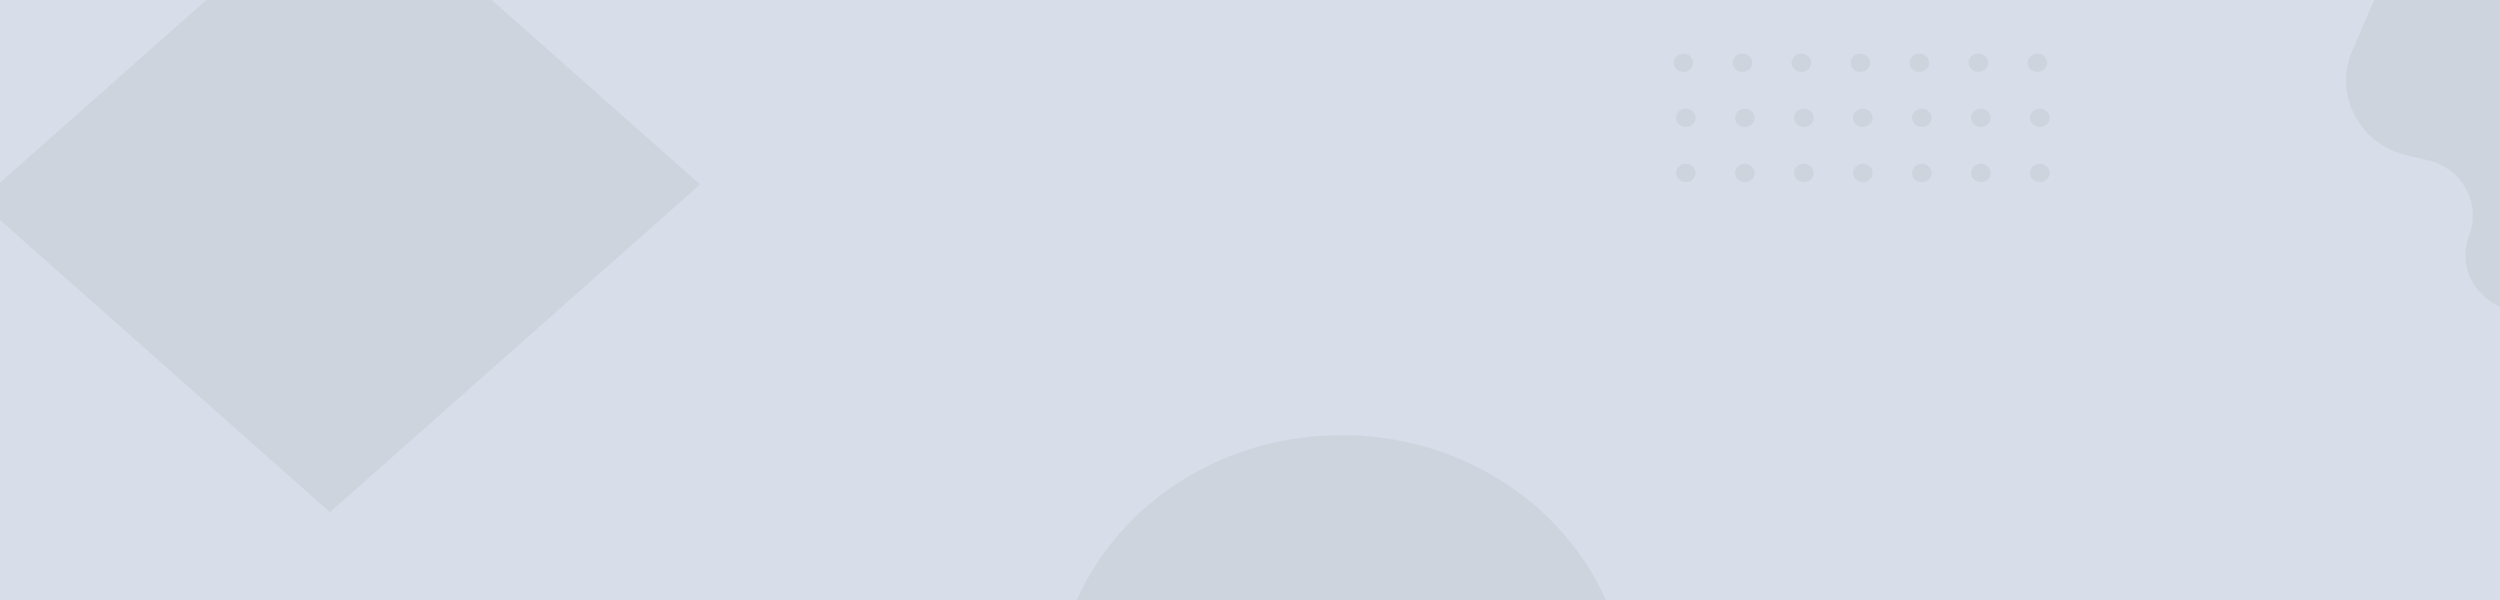 <svg xmlns="http://www.w3.org/2000/svg" xmlns:xlink="http://www.w3.org/1999/xlink" fill="none" height="96" viewBox="0 0 400 96" width="400">
  <clipPath id="a">
    <path d="m0 0h400v96h-400z" />
  </clipPath>
  <path d="m0 0h400v96h-400z" fill="#d8dee9" />
  <g clip-path="url(#a)" clip-rule="evenodd" fill="#15181e" fill-rule="evenodd" opacity=".1">
    <path d="m55.844-20.23 56.176 49.742-59.227 52.443-56.176-49.742z" opacity=".5" />
    <path d="m214.619 155.172c25.305 0 45.818-19.15 45.818-42.774 0-23.623-20.513-42.774-45.818-42.774s-45.819 19.151-45.819 42.774c0 23.624 20.514 42.774 45.819 42.774z" opacity=".5" />
    <path d="m297.66 11.518c.869 0 1.573-.657 1.573-1.469 0-.811-.704-1.469-1.573-1.469s-1.573.658-1.573 1.469c0 .811.704 1.469 1.573 1.469z" opacity=".5" />
    <path d="m288.221 11.518c.869 0 1.573-.657 1.573-1.469 0-.811-.704-1.469-1.573-1.469s-1.573.658-1.573 1.469c0 .811.704 1.469 1.573 1.469z" opacity=".5" />
    <path d="m278.782 11.518c.868 0 1.573-.657 1.573-1.469 0-.811-.705-1.469-1.573-1.469-.869 0-1.574.658-1.574 1.469 0 .811.705 1.469 1.574 1.469z" opacity=".5" />
    <path d="m269.343 11.518c.869 0 1.573-.657 1.573-1.469 0-.811-.704-1.469-1.573-1.469s-1.573.658-1.573 1.469c0 .811.704 1.469 1.573 1.469z" opacity=".5" />
    <path d="m307.099 11.518c.868 0 1.573-.657 1.573-1.469 0-.811-.705-1.469-1.573-1.469-.869 0-1.574.658-1.574 1.469 0 .811.705 1.469 1.574 1.469z" opacity=".5" />
    <path d="m316.538 11.518c.868 0 1.573-.657 1.573-1.469 0-.811-.705-1.469-1.573-1.469-.869 0-1.574.658-1.574 1.469 0 .811.705 1.469 1.574 1.469z" opacity=".5" />
    <path d="m325.977 11.518c.869 0 1.573-.657 1.573-1.469 0-.811-.704-1.469-1.573-1.469s-1.573.658-1.573 1.469c0 .811.704 1.469 1.573 1.469z" opacity=".5" />
    <path d="m298.053 20.329c.869 0 1.574-.657 1.574-1.469s-.705-1.469-1.574-1.469c-.868 0-1.573.657-1.573 1.469s.705 1.469 1.573 1.469z" opacity=".5" />
    <path d="m288.614 20.329c.869 0 1.573-.657 1.573-1.469s-.704-1.469-1.573-1.469-1.573.657-1.573 1.469.704 1.469 1.573 1.469z" opacity=".5" />
    <path d="m279.175 20.329c.869 0 1.573-.657 1.573-1.469s-.704-1.469-1.573-1.469-1.573.657-1.573 1.469.704 1.469 1.573 1.469z" opacity=".5" />
    <path d="m269.736 20.329c.869 0 1.573-.657 1.573-1.469s-.704-1.469-1.573-1.469-1.573.657-1.573 1.469.704 1.469 1.573 1.469z" opacity=".5" />
    <path d="m307.493 20.329c.868 0 1.573-.657 1.573-1.469s-.705-1.469-1.573-1.469c-.869 0-1.574.657-1.574 1.469s.705 1.469 1.574 1.469z" opacity=".5" />
    <path d="m316.932 20.329c.868 0 1.573-.657 1.573-1.469s-.705-1.469-1.573-1.469c-.869 0-1.574.657-1.574 1.469s.705 1.469 1.574 1.469z" opacity=".5" />
    <path d="m326.371 20.329c.868 0 1.573-.657 1.573-1.469s-.705-1.469-1.573-1.469c-.869 0-1.574.657-1.574 1.469s.705 1.469 1.574 1.469z" opacity=".5" />
    <path d="m298.053 29.141c.869 0 1.574-.657 1.574-1.469s-.705-1.469-1.574-1.469c-.868 0-1.573.657-1.573 1.469s.705 1.469 1.573 1.469z" opacity=".5" />
    <path d="m288.614 29.141c.869 0 1.573-.657 1.573-1.469s-.704-1.469-1.573-1.469-1.573.657-1.573 1.469.704 1.469 1.573 1.469z" opacity=".5" />
    <path d="m279.175 29.141c.869 0 1.573-.657 1.573-1.469s-.704-1.469-1.573-1.469-1.573.657-1.573 1.469.704 1.469 1.573 1.469z" opacity=".5" />
    <path d="m269.736 29.141c.869 0 1.573-.657 1.573-1.469s-.704-1.469-1.573-1.469-1.573.657-1.573 1.469.704 1.469 1.573 1.469z" opacity=".5" />
    <path d="m307.493 29.141c.868 0 1.573-.657 1.573-1.469s-.705-1.469-1.573-1.469c-.869 0-1.574.657-1.574 1.469s.705 1.469 1.574 1.469z" opacity=".5" />
    <path d="m316.932 29.141c.868 0 1.573-.657 1.573-1.469s-.705-1.469-1.573-1.469c-.869 0-1.574.657-1.574 1.469s.705 1.469 1.574 1.469z" opacity=".5" />
    <path d="m326.371 29.141c.868 0 1.573-.657 1.573-1.469s-.705-1.469-1.573-1.469c-.869 0-1.574.657-1.574 1.469s.705 1.469 1.574 1.469z" opacity=".5" />
    <path d="m363.866-60.702c-7.187-1.708-9.249-10.817-3.441-15.204l15.477-11.691 37.805 132.26-4.449 3.361c-7.263 5.486-17.411-1.944-14.186-10.386 1.932-5.058-1.135-10.688-6.519-11.967l-3.585-.852c-7.484-1.778-11.61-9.74-8.629-16.651l3.531-8.186c3.395-7.871-1.304-16.938-9.828-18.964-6.137-1.458-9.52-7.987-7.076-13.654l7.016-16.265c2.113-4.899-.811-10.542-6.116-11.802z" opacity=".5" />
  </g>
</svg>

